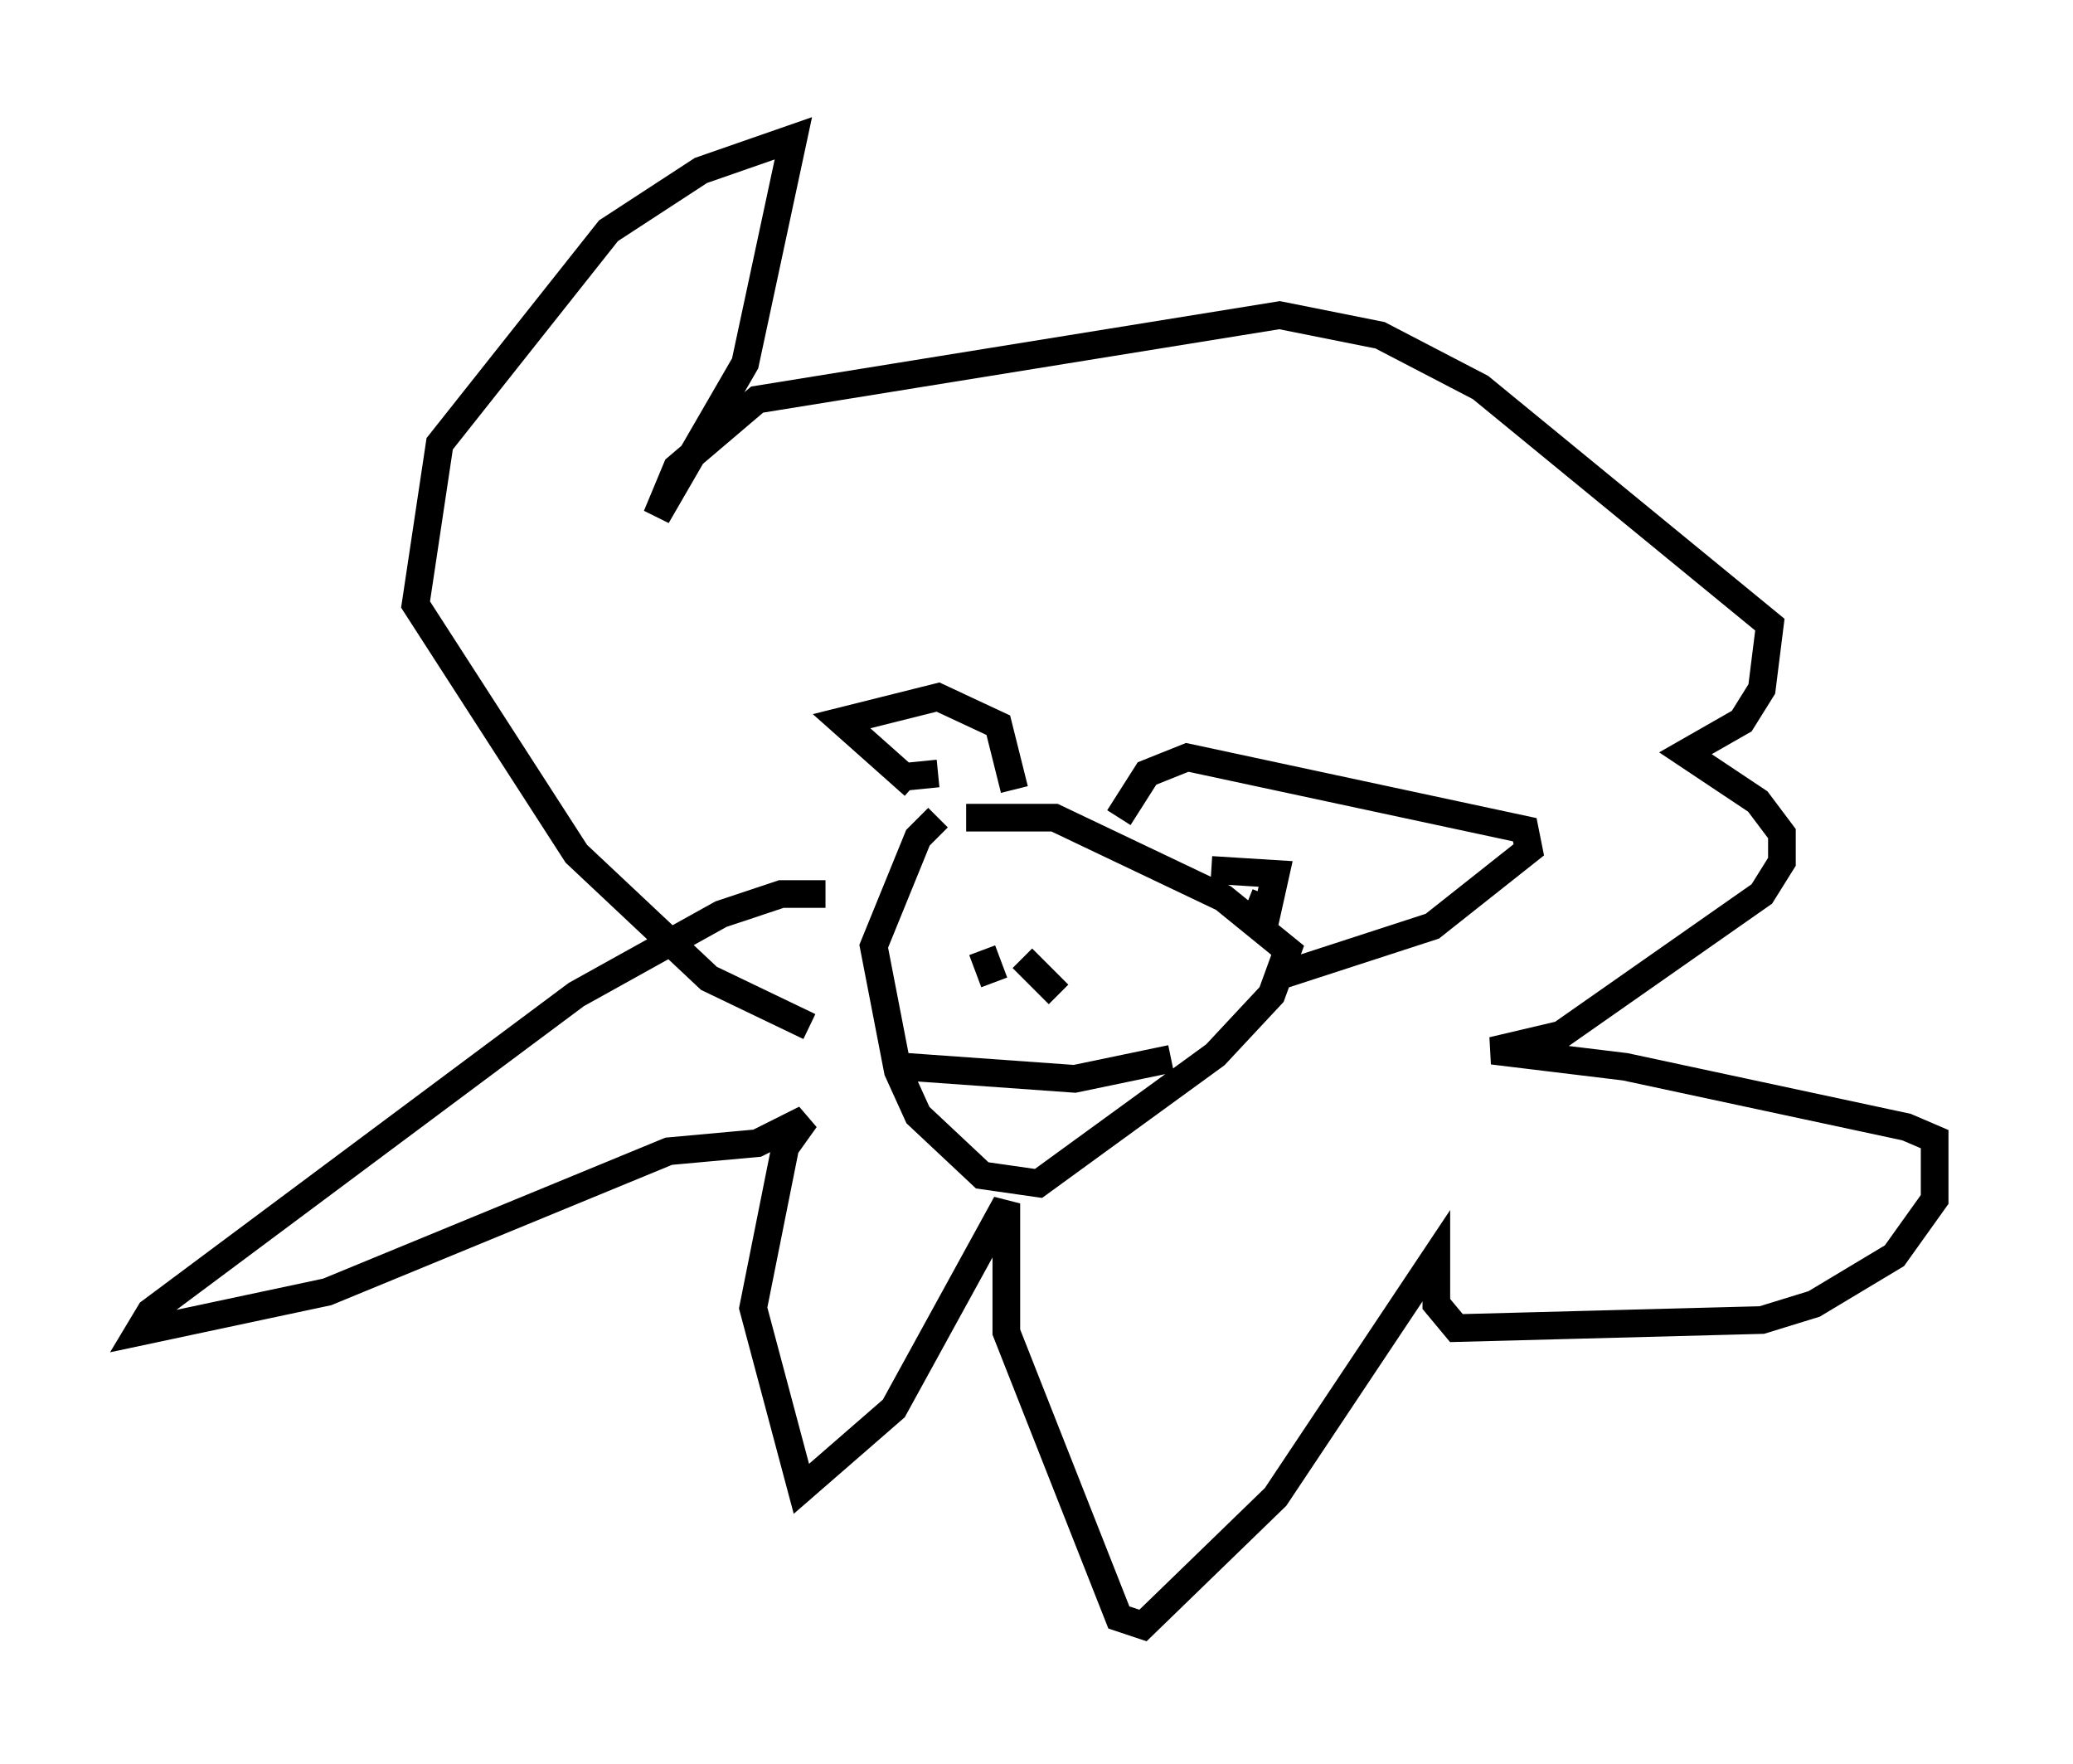 <?xml version="1.0" encoding="utf-8" ?>
<svg baseProfile="full" height="63.743" version="1.1" width="74.927" xmlns="http://www.w3.org/2000/svg" xmlns:ev="http://www.w3.org/2001/xml-events" xmlns:xlink="http://www.w3.org/1999/xlink"><defs /><rect fill="white" height="63.743" width="74.927" x="0" y="0" /><path d="M35.357, 29.257 m-1.453, 0.291 l-0.726, 0.726 -1.598, 3.922 l0.872, 4.503 0.726, 1.598 l2.324, 2.179 2.034, 0.291 l6.391, -4.648 2.034, -2.179 l0.581, -1.598 -2.324, -1.888 l-6.101, -2.905 -3.196, 0.0 m-1.888, -1.162 l-2.615, -2.324 3.486, -0.872 l2.179, 1.017 0.581, 2.324 m3.777, 1.017 l1.017, -1.598 1.453, -0.581 l12.201, 2.615 0.145, 0.726 l-3.486, 2.76 -5.81, 1.888 m-0.872, -2.76 l0.726, 0.291 0.291, -1.307 l-2.324, -0.145 m-9.877, -3.486 l-1.453, 0.145 m-2.615, 4.212 l-1.598, 0.0 -2.179, 0.726 l-5.229, 2.905 -15.397, 11.475 l-0.436, 0.726 6.827, -1.453 l12.346, -5.084 3.196, -0.291 l1.743, -0.872 -0.726, 1.017 l-1.162, 5.81 1.743, 6.536 l3.341, -2.905 4.067, -7.408 l0.0, 4.648 4.067, 10.313 l0.872, 0.291 4.793, -4.648 l5.81, -8.715 0.0, 1.743 l0.726, 0.872 11.039, -0.291 l1.888, -0.581 2.905, -1.743 l1.453, -2.034 0.0, -2.179 l-1.017, -0.436 -10.168, -2.179 l-4.793, -0.581 2.469, -0.581 l7.263, -5.084 0.726, -1.162 l0.0, -1.017 -0.872, -1.162 l-2.615, -1.743 2.034, -1.162 l0.726, -1.162 0.291, -2.324 l-10.458, -8.57 -3.631, -1.888 l-3.631, -0.726 -18.883, 3.05 l-2.905, 2.469 -0.726, 1.743 l3.196, -5.52 1.743, -8.134 l-3.341, 1.162 -3.341, 2.179 l-6.101, 7.698 -0.872, 5.81 l5.81, 9.006 4.793, 4.503 l3.631, 1.743 m3.486, 1.453 l6.101, 0.436 3.486, -0.726 m-6.827, -3.922 l0.436, 1.162 m1.017, -0.872 l1.307, 1.307 m-1.743, 2.034 l0.0, 0.0 " fill="none" stroke="black" stroke-width="1" /></svg>